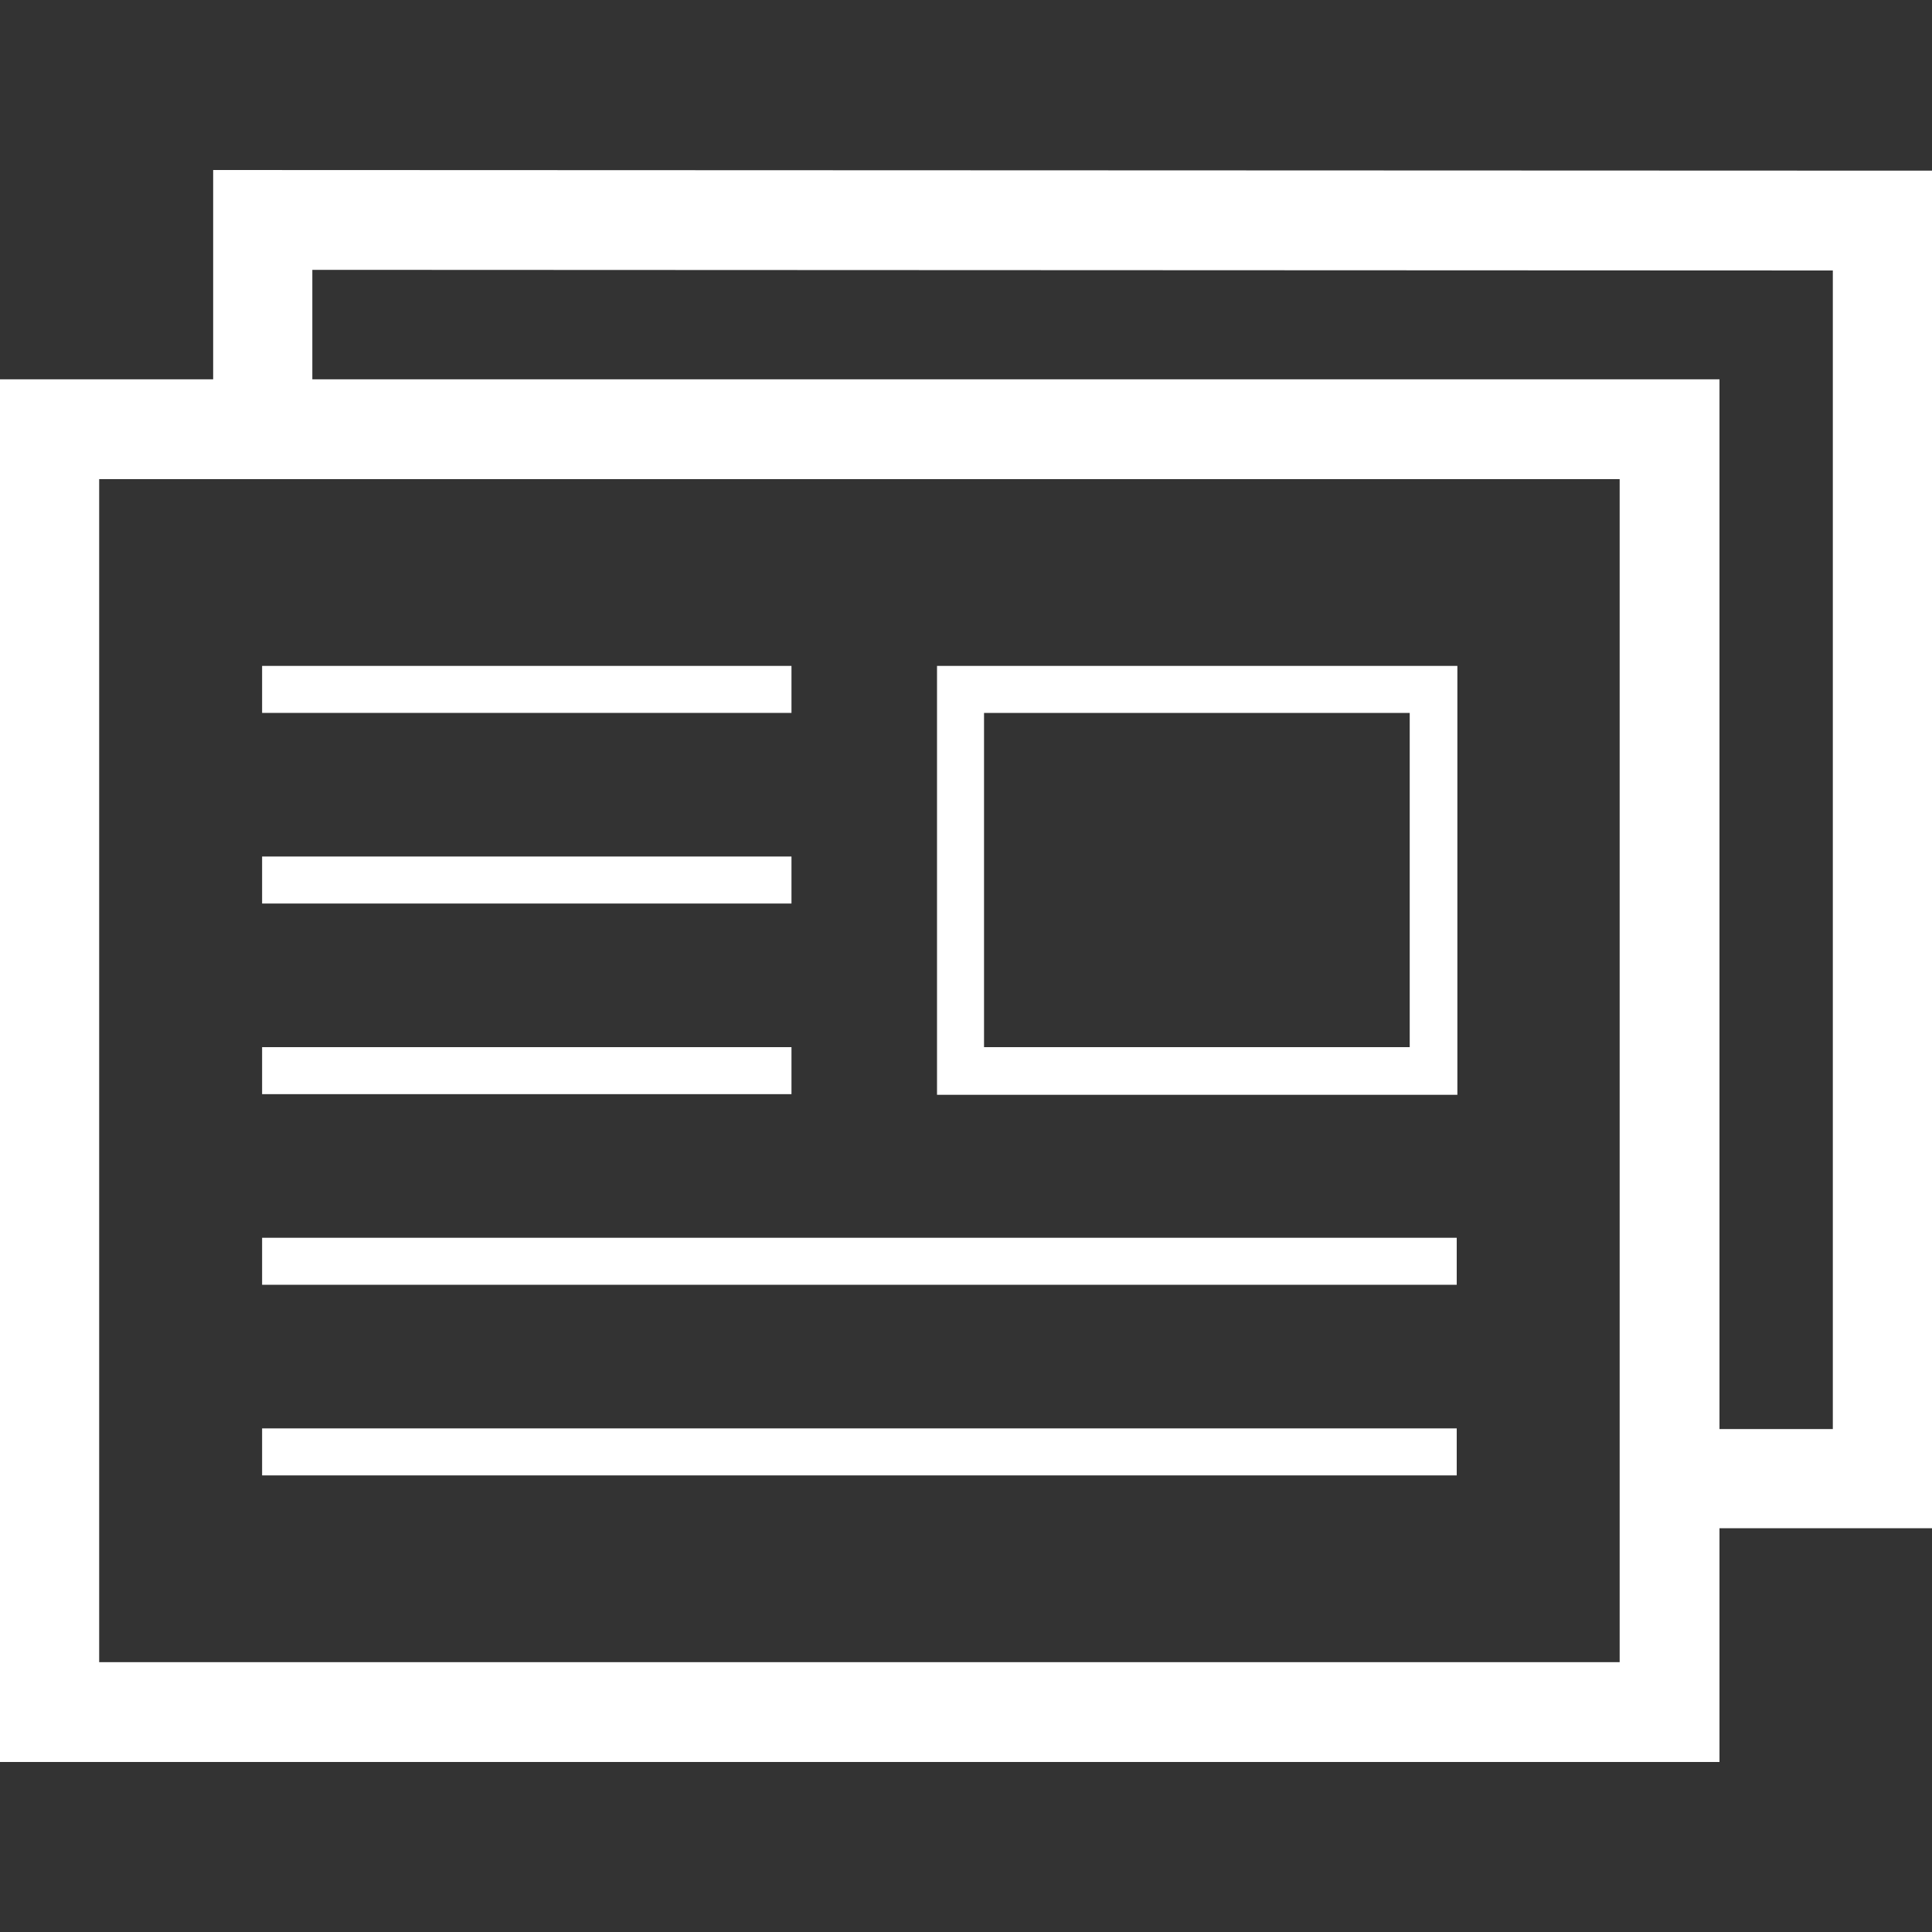 <svg id="Layer_1" data-name="Layer 1" xmlns="http://www.w3.org/2000/svg" viewBox="0 0 30 30" fill="#fff"><rect x="0" y="0" width="30" height="30" fill="#333333" stroke="none"/><path d="M1.54,7.44H25.15V25.81H1.54V7.44ZM0,27.36H26.7V5.89H0V27.36Z"/><polygon points="3.31 2.64 3.31 6.63 4.85 6.63 4.85 4.19 28.46 4.2 28.46 22.19 25.96 22.19 25.96 23.73 30 23.73 30 2.65 3.31 2.64"/><rect x="4.07" y="10.34" width="8.22" height="0.73"/><rect x="4.07" y="13.3" width="8.22" height="0.73"/><rect x="4.07" y="16.26" width="8.22" height="0.73"/><rect x="4.07" y="19.22" width="18.55" height="0.73"/><rect x="4.07" y="22.18" width="18.55" height="0.73"/><path d="M15.28,16.26h6.61V11.07H15.28v5.19ZM22.63,17H14.55V10.34h8.08V17Z"/></svg>
